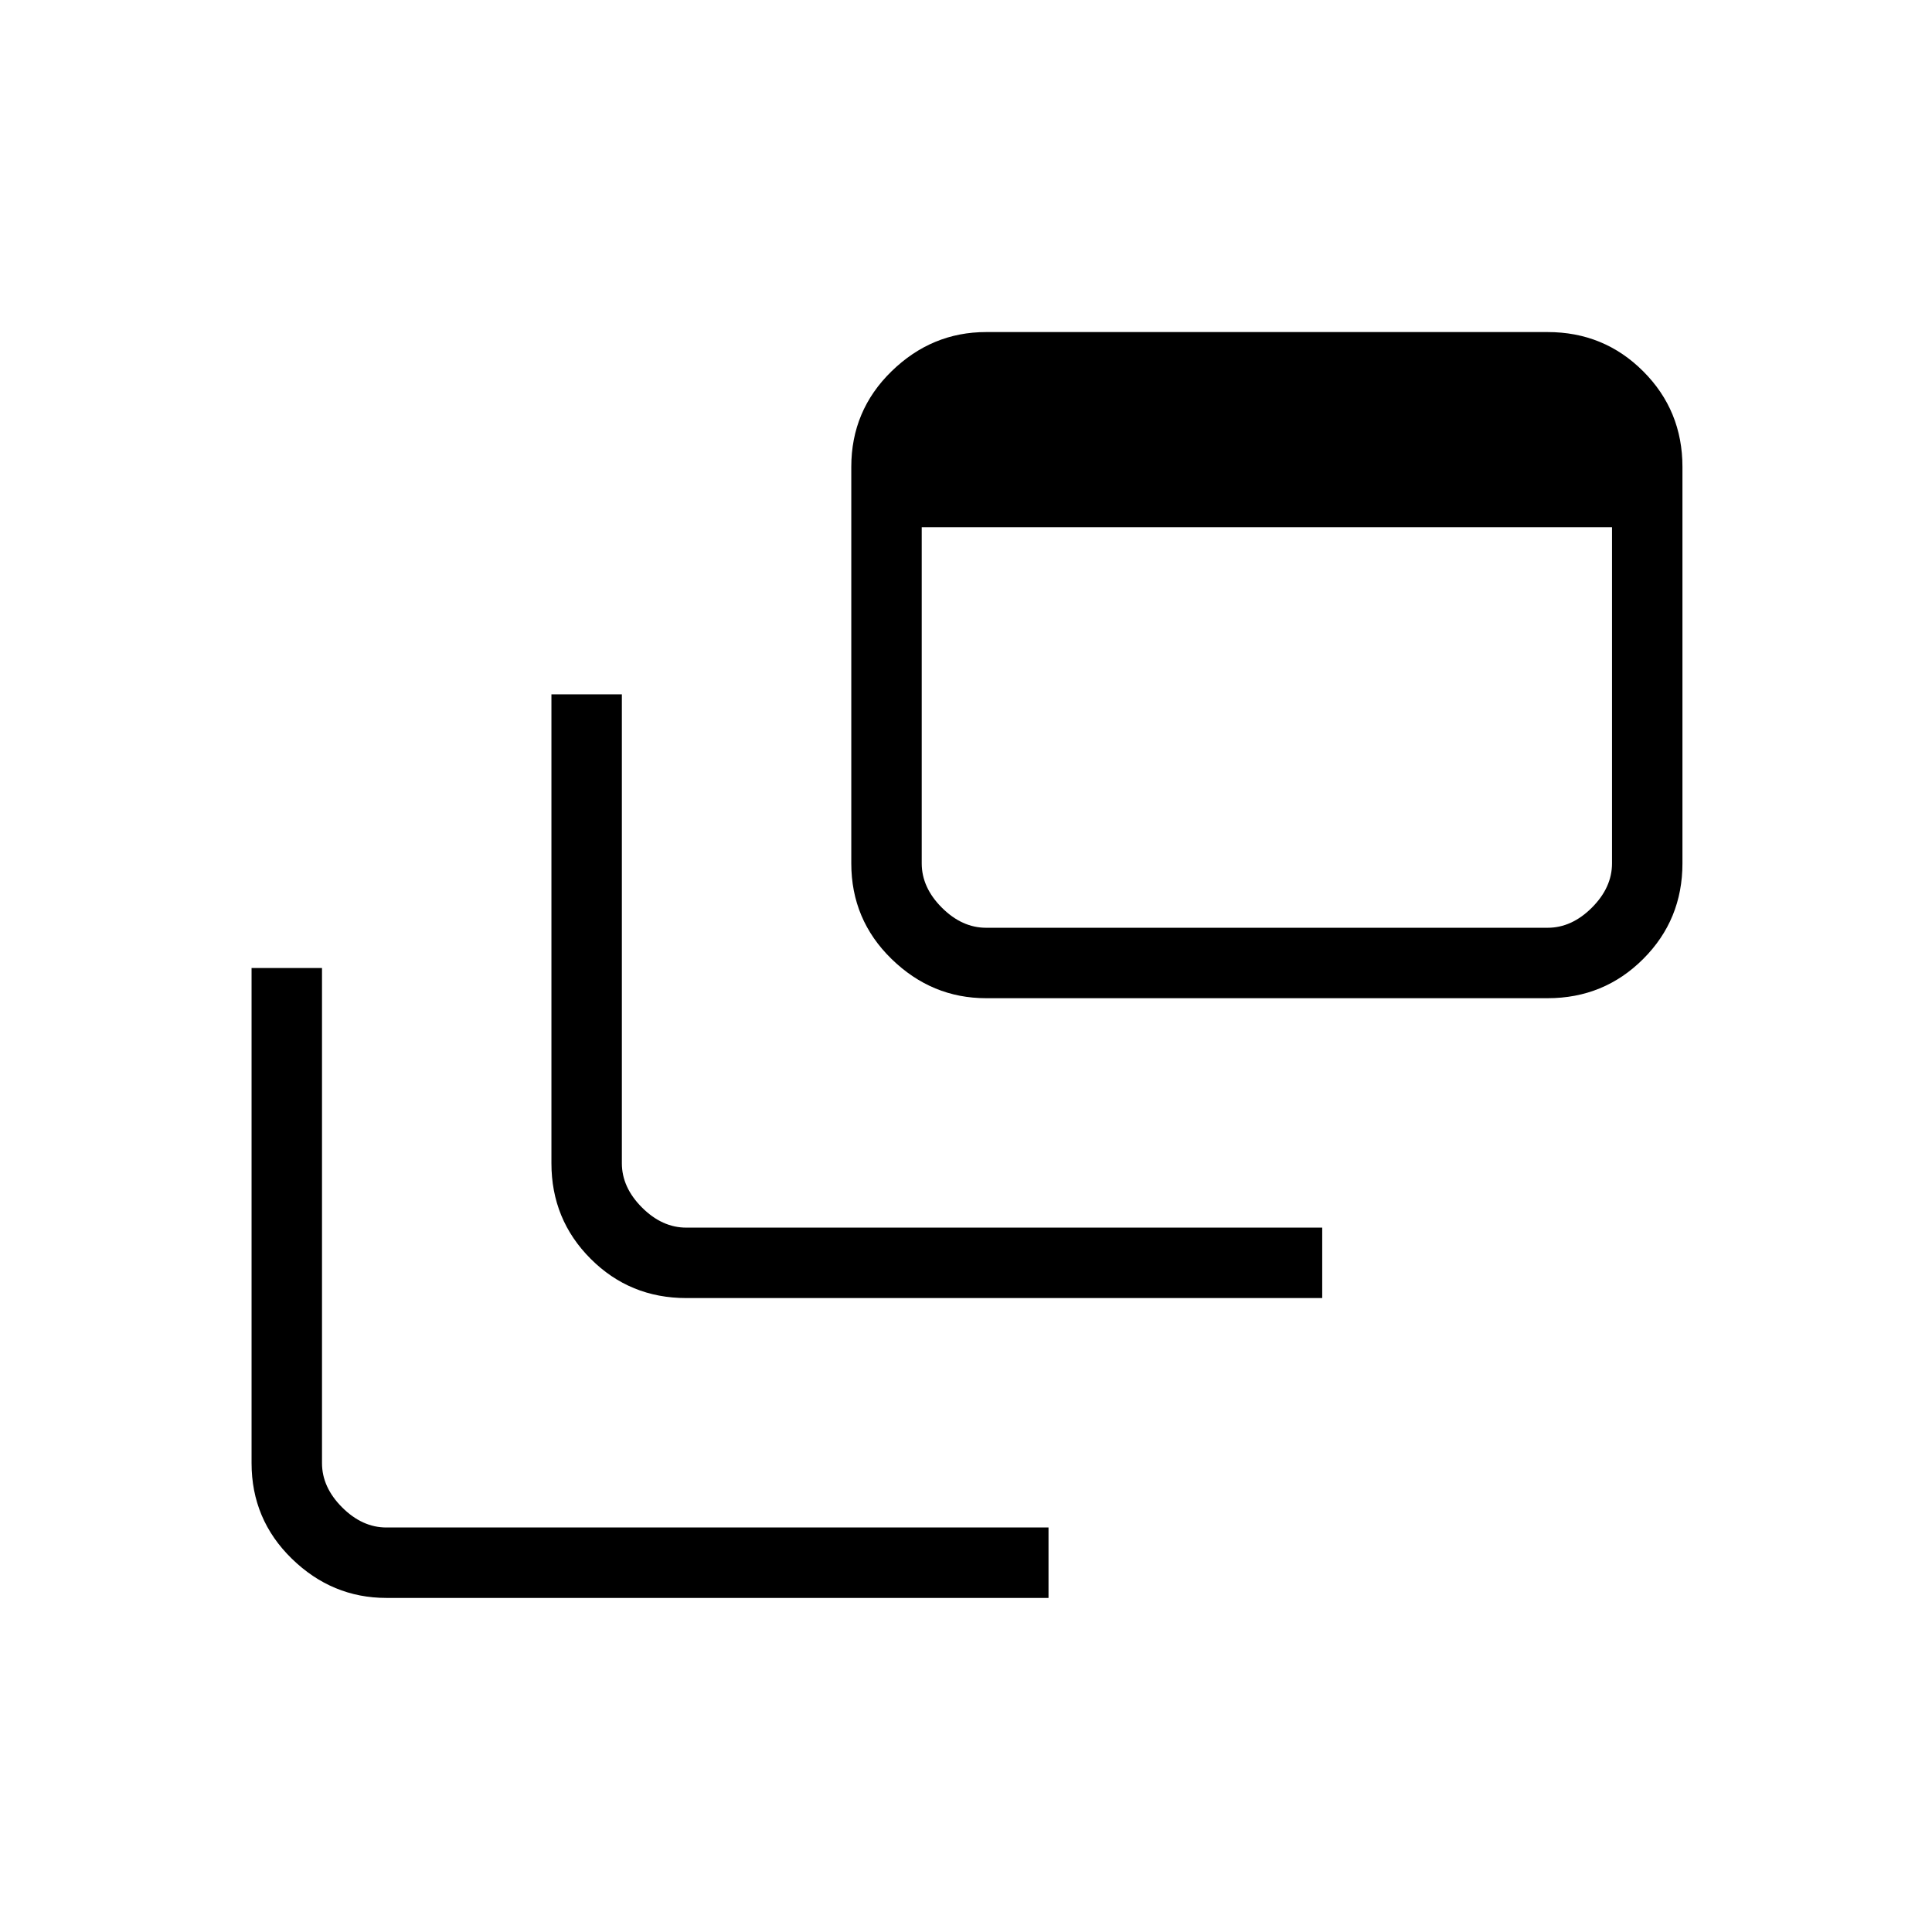 <svg xmlns="http://www.w3.org/2000/svg" height="48" width="48"><path d="M9.6 39.7q-1.35 0-2.35-.975t-1-2.375v-12.3H8v12.3q0 .6.5 1.1.5.5 1.1.5h16.45v1.75Zm7.45-7.45q-1.4 0-2.375-.975Q13.7 30.3 13.7 28.9V17.25h1.75V28.9q0 .6.5 1.1.5.5 1.1.5h15.8v1.75Zm7.45-7.45q-1.35 0-2.35-.975t-1-2.375V11.6q0-1.4 1-2.375 1-.975 2.35-.975h13.95q1.4 0 2.375.975.975.975.975 2.375v9.85q0 1.4-.975 2.375-.975.975-2.375.975Zm0-1.75h13.95q.6 0 1.1-.5.5-.5.5-1.1V13.1H22.9v8.35q0 .6.5 1.1.5.5 1.1.5Z"/></svg>